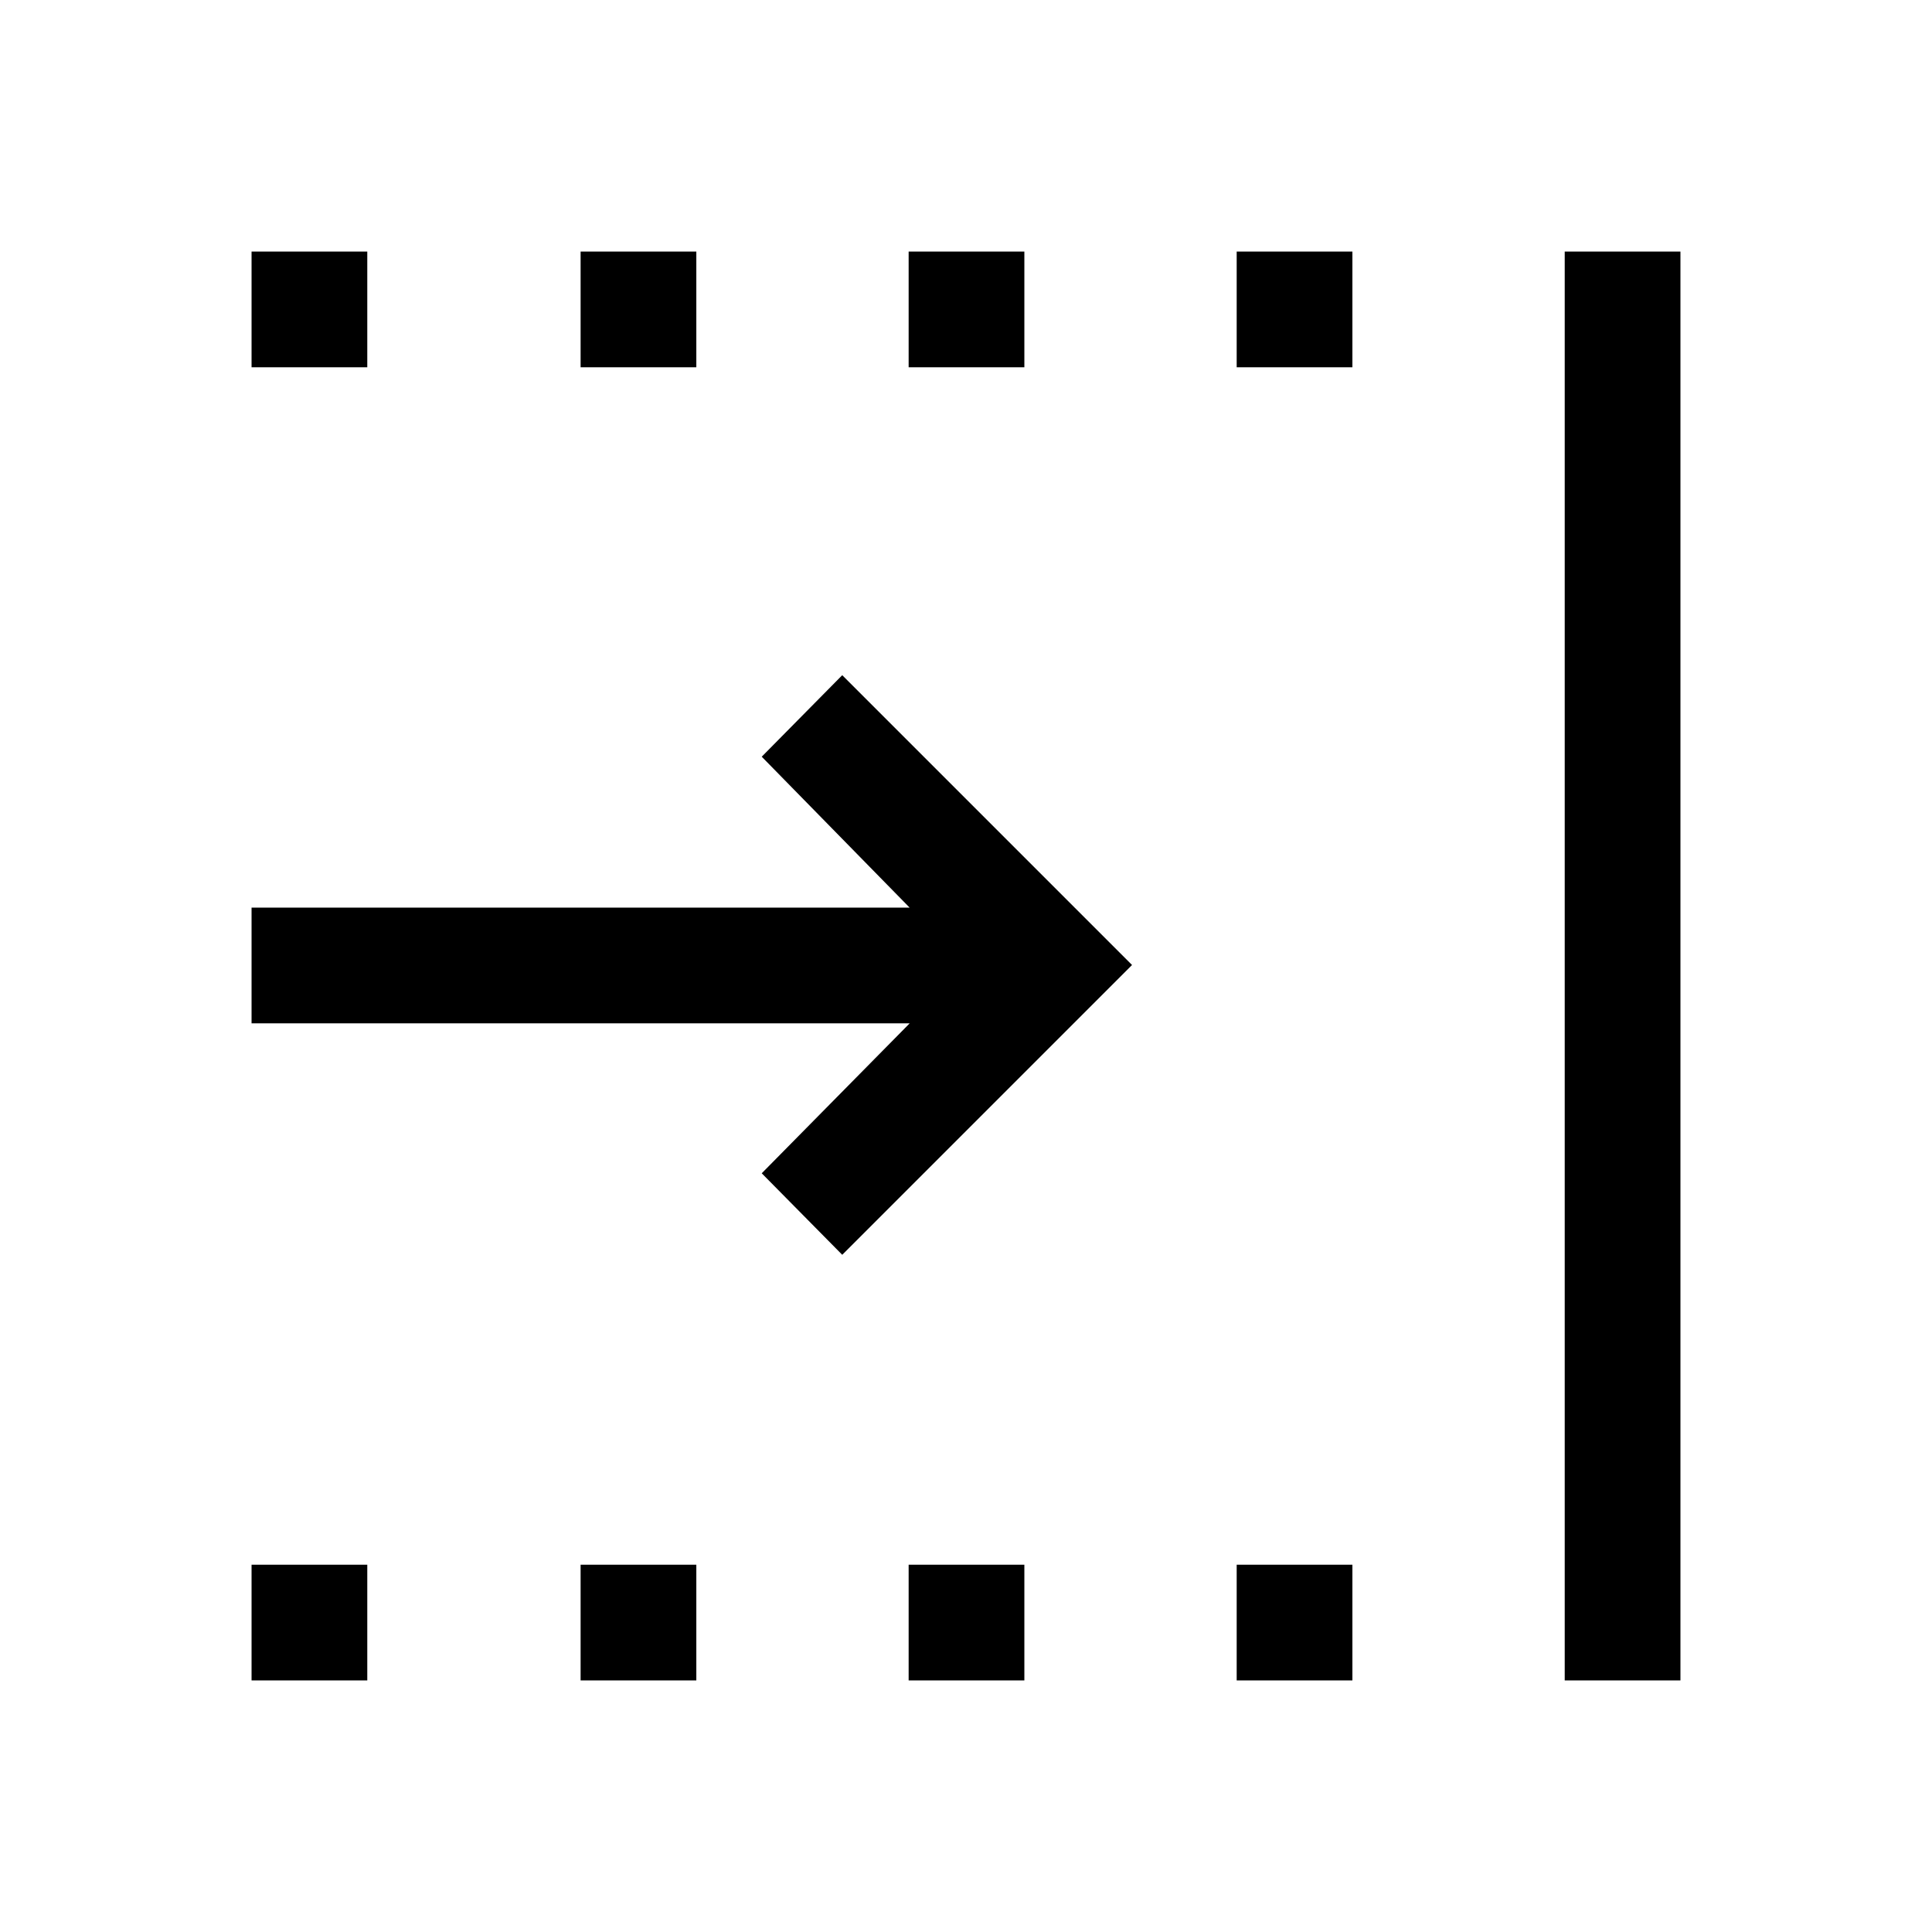 <svg xmlns="http://www.w3.org/2000/svg" height="48" viewBox="0 -960 960 960" width="48"><path d="M125-125v-57.5h57.5v57.5H125Zm0-652.5V-835h57.5v57.5H125ZM288.5-125v-57.5H346v57.5h-57.5Zm0-652.5V-835H346v57.5h-57.5Zm163 652.5v-57.5H509v57.5h-57.5Zm163 0v-57.5H672v57.5h-57.5Zm0-652.5V-835H672v57.5h-57.5Zm163 652.5v-710H835v710h-57.5Zm-359-211.5-40-40.5 73.5-74.5H125V-509h327l-73.5-75 40-40.5 144 144-144 144Zm33-441V-835H509v57.5h-57.5Z"/></svg>